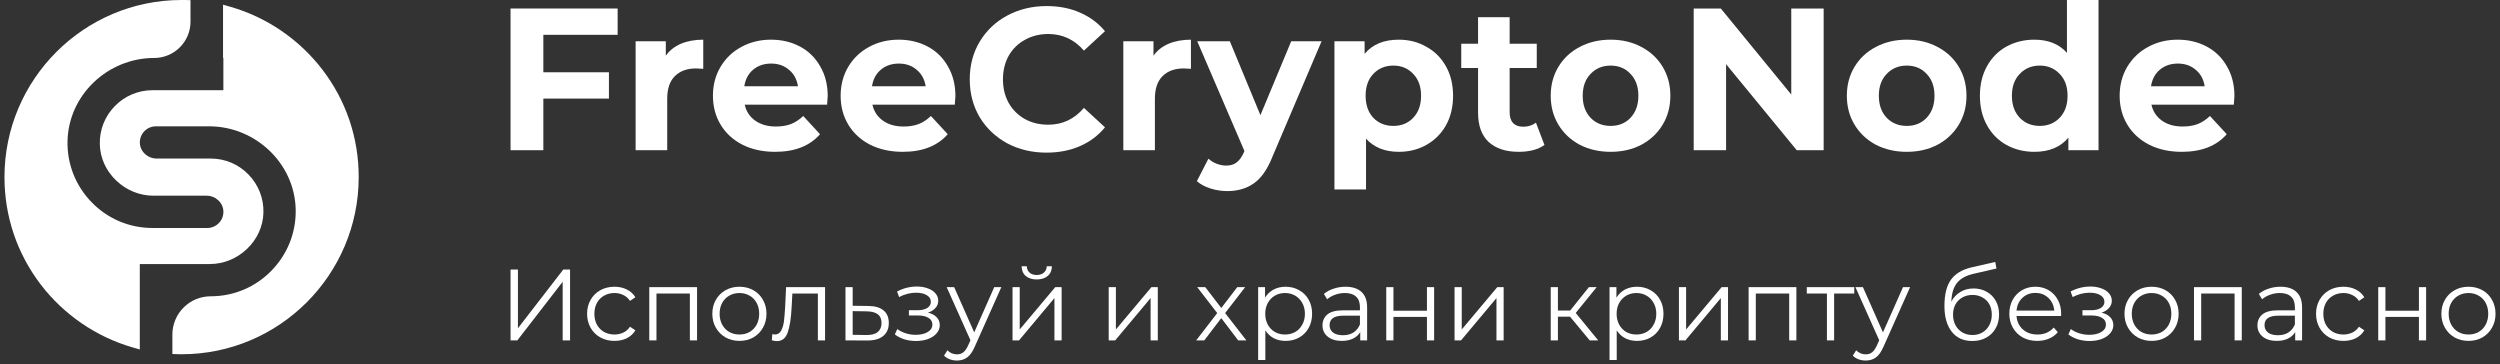 <svg width="247" height="36" viewBox="0 0 247 36" fill="none" xmlns="http://www.w3.org/2000/svg">
<rect x="0" y="0" width="247" height="36" fill="#333333" stroke="none"/>
<g clip-path="url(#clip0_1_7008)">
<path d="M31.852 6.878C29.578 3.905 26.356 1.7 22.776 0.675L22.036 0.462V5.727H22.069V8.913H15.068C13.657 8.913 12.333 9.473 11.344 10.483C10.355 11.497 9.828 12.832 9.861 14.247C9.893 15.6 10.471 16.881 11.492 17.848C12.502 18.808 13.805 19.335 15.166 19.335H20.409C21.322 19.335 22.065 20.046 22.072 20.919C22.076 21.349 21.91 21.753 21.607 22.056C21.304 22.359 20.903 22.525 20.477 22.525H15.068C12.791 22.525 10.658 21.627 9.063 19.992C7.468 18.357 6.617 16.203 6.671 13.922C6.779 9.404 10.622 5.727 15.238 5.727C17.215 5.727 18.821 4.117 18.821 2.144V0.014L18.255 0C18.15 0 18.045 0 17.941 0C8.291 0 0.442 7.849 0.442 17.498C0.442 21.37 1.68 25.037 4.022 28.108C6.288 31.077 9.504 33.282 13.073 34.314L13.812 34.527V26.087H20.723C22.083 26.087 23.386 25.56 24.396 24.6C25.418 23.629 25.995 22.352 26.027 20.999C26.06 19.584 25.533 18.249 24.544 17.235C23.556 16.221 22.231 15.665 20.82 15.665H15.479C15.032 15.665 14.595 15.485 14.278 15.167C13.978 14.867 13.816 14.478 13.816 14.066C13.816 13.641 13.982 13.244 14.281 12.944C14.581 12.645 14.985 12.479 15.411 12.479H20.647C25.262 12.479 29.106 16.156 29.214 20.674C29.268 22.951 28.416 25.105 26.821 26.74C25.226 28.375 23.094 29.273 20.817 29.273C18.731 29.273 17.031 30.969 17.031 33.059V34.971L17.587 34.996C17.71 35 17.829 35 17.941 35C27.59 35 35.439 27.148 35.439 17.498C35.442 13.623 34.201 9.949 31.852 6.878Z" fill="white"/>
</g>
<path d="M53.682 3.44V7.14H60.162V9.74H53.682V14.84H50.442V0.84H61.022V3.44H53.682Z" fill="white"/>
<path d="M65.781 5.5C66.154 4.98 66.654 4.587 67.281 4.32C67.921 4.053 68.654 3.92 69.481 3.92V6.8C69.134 6.773 68.9 6.76 68.781 6.76C67.887 6.76 67.187 7.013 66.68 7.52C66.174 8.013 65.921 8.76 65.921 9.76V14.84H62.8V4.08H65.781V5.5Z" fill="white"/>
<path d="M81.778 9.5C81.778 9.54 81.758 9.82 81.718 10.34H73.578C73.725 11.007 74.071 11.533 74.618 11.92C75.165 12.307 75.845 12.5 76.658 12.5C77.218 12.5 77.711 12.42 78.138 12.26C78.578 12.087 78.985 11.82 79.358 11.46L81.018 13.26C80.005 14.42 78.525 15 76.578 15C75.365 15 74.291 14.767 73.358 14.3C72.425 13.82 71.705 13.16 71.198 12.32C70.691 11.48 70.438 10.527 70.438 9.46C70.438 8.407 70.685 7.46 71.178 6.62C71.685 5.767 72.371 5.107 73.238 4.64C74.118 4.16 75.098 3.92 76.178 3.92C77.231 3.92 78.185 4.147 79.038 4.6C79.891 5.053 80.558 5.707 81.038 6.56C81.531 7.4 81.778 8.38 81.778 9.5ZM76.198 6.28C75.491 6.28 74.898 6.48 74.418 6.88C73.938 7.28 73.645 7.827 73.538 8.52H78.838C78.731 7.84 78.438 7.3 77.958 6.9C77.478 6.487 76.891 6.28 76.198 6.28Z" fill="white"/>
<path d="M94.395 9.5C94.395 9.54 94.375 9.82 94.335 10.34H86.195C86.342 11.007 86.689 11.533 87.235 11.92C87.782 12.307 88.462 12.5 89.275 12.5C89.835 12.5 90.329 12.42 90.755 12.26C91.195 12.087 91.602 11.82 91.975 11.46L93.635 13.26C92.622 14.42 91.142 15 89.195 15C87.982 15 86.909 14.767 85.975 14.3C85.042 13.82 84.322 13.16 83.815 12.32C83.308 11.48 83.055 10.527 83.055 9.46C83.055 8.407 83.302 7.46 83.795 6.62C84.302 5.767 84.989 5.107 85.855 4.64C86.735 4.16 87.715 3.92 88.795 3.92C89.849 3.92 90.802 4.147 91.655 4.6C92.508 5.053 93.175 5.707 93.655 6.56C94.148 7.4 94.395 8.38 94.395 9.5ZM88.815 6.28C88.109 6.28 87.515 6.48 87.035 6.88C86.555 7.28 86.262 7.827 86.155 8.52H91.455C91.349 7.84 91.055 7.3 90.575 6.9C90.095 6.487 89.508 6.28 88.815 6.28Z" fill="white"/>
<path d="M103.392 15.08C101.966 15.08 100.672 14.773 99.512 14.16C98.366 13.533 97.459 12.673 96.792 11.58C96.139 10.473 95.812 9.227 95.812 7.84C95.812 6.453 96.139 5.213 96.792 4.12C97.459 3.013 98.366 2.153 99.512 1.54C100.672 0.913 101.972 0.6 103.412 0.6C104.626 0.6 105.719 0.813 106.692 1.24C107.679 1.667 108.506 2.28 109.172 3.08L107.092 5C106.146 3.907 104.972 3.36 103.572 3.36C102.706 3.36 101.932 3.553 101.252 3.94C100.572 4.313 100.039 4.84 99.652 5.52C99.279 6.2 99.092 6.973 99.092 7.84C99.092 8.707 99.279 9.48 99.652 10.16C100.039 10.84 100.572 11.373 101.252 11.76C101.932 12.133 102.706 12.32 103.572 12.32C104.972 12.32 106.146 11.767 107.092 10.66L109.172 12.58C108.506 13.393 107.679 14.013 106.692 14.44C105.706 14.867 104.606 15.08 103.392 15.08Z" fill="white"/>
<path d="M113.964 5.5C114.337 4.98 114.837 4.587 115.464 4.32C116.104 4.053 116.837 3.92 117.664 3.92V6.8C117.317 6.773 117.084 6.76 116.964 6.76C116.071 6.76 115.371 7.013 114.864 7.52C114.357 8.013 114.104 8.76 114.104 9.76V14.84H110.984V4.08H113.964V5.5Z" fill="white"/>
<path d="M130.57 4.08L125.71 15.5C125.217 16.74 124.604 17.613 123.87 18.12C123.15 18.627 122.277 18.88 121.25 18.88C120.69 18.88 120.137 18.793 119.59 18.62C119.044 18.447 118.597 18.207 118.25 17.9L119.39 15.68C119.63 15.893 119.904 16.06 120.21 16.18C120.53 16.3 120.844 16.36 121.15 16.36C121.577 16.36 121.924 16.253 122.19 16.04C122.457 15.84 122.697 15.5 122.91 15.02L122.95 14.92L118.29 4.08H121.51L124.53 11.38L127.57 4.08H130.57Z" fill="white"/>
<path d="M138.203 3.92C139.203 3.92 140.11 4.153 140.923 4.62C141.75 5.073 142.397 5.72 142.863 6.56C143.33 7.387 143.563 8.353 143.563 9.46C143.563 10.567 143.33 11.54 142.863 12.38C142.397 13.207 141.75 13.853 140.923 14.32C140.11 14.773 139.203 15 138.203 15C136.83 15 135.75 14.567 134.963 13.7V18.72H131.843V4.08H134.823V5.32C135.597 4.387 136.723 3.92 138.203 3.92ZM137.663 12.44C138.463 12.44 139.117 12.173 139.623 11.64C140.143 11.093 140.403 10.367 140.403 9.46C140.403 8.553 140.143 7.833 139.623 7.3C139.117 6.753 138.463 6.48 137.663 6.48C136.863 6.48 136.203 6.753 135.683 7.3C135.177 7.833 134.923 8.553 134.923 9.46C134.923 10.367 135.177 11.093 135.683 11.64C136.203 12.173 136.863 12.44 137.663 12.44Z" fill="white"/>
<path d="M152.592 14.32C152.285 14.547 151.905 14.72 151.452 14.84C151.012 14.947 150.545 15 150.052 15C148.772 15 147.779 14.673 147.072 14.02C146.379 13.367 146.032 12.407 146.032 11.14V6.72H144.372V4.32H146.032V1.7H149.152V4.32H151.832V6.72H149.152V11.1C149.152 11.553 149.265 11.907 149.492 12.16C149.732 12.4 150.065 12.52 150.492 12.52C150.985 12.52 151.405 12.387 151.752 12.12L152.592 14.32Z" fill="white"/>
<path d="M159.131 15C157.998 15 156.978 14.767 156.071 14.3C155.178 13.82 154.478 13.16 153.971 12.32C153.465 11.48 153.211 10.527 153.211 9.46C153.211 8.393 153.465 7.44 153.971 6.6C154.478 5.76 155.178 5.107 156.071 4.64C156.978 4.16 157.998 3.92 159.131 3.92C160.265 3.92 161.278 4.16 162.171 4.64C163.065 5.107 163.765 5.76 164.271 6.6C164.778 7.44 165.031 8.393 165.031 9.46C165.031 10.527 164.778 11.48 164.271 12.32C163.765 13.16 163.065 13.82 162.171 14.3C161.278 14.767 160.265 15 159.131 15ZM159.131 12.44C159.931 12.44 160.585 12.173 161.091 11.64C161.611 11.093 161.871 10.367 161.871 9.46C161.871 8.553 161.611 7.833 161.091 7.3C160.585 6.753 159.931 6.48 159.131 6.48C158.331 6.48 157.671 6.753 157.151 7.3C156.631 7.833 156.371 8.553 156.371 9.46C156.371 10.367 156.631 11.093 157.151 11.64C157.671 12.173 158.331 12.44 159.131 12.44Z" fill="white"/>
<path d="M180.177 0.84V14.84H177.517L170.537 6.34V14.84H167.337V0.84H170.017L176.977 9.34V0.84H180.177Z" fill="white"/>
<path d="M188.389 15C187.256 15 186.236 14.767 185.329 14.3C184.436 13.82 183.736 13.16 183.229 12.32C182.723 11.48 182.469 10.527 182.469 9.46C182.469 8.393 182.723 7.44 183.229 6.6C183.736 5.76 184.436 5.107 185.329 4.64C186.236 4.16 187.256 3.92 188.389 3.92C189.523 3.92 190.536 4.16 191.429 4.64C192.323 5.107 193.023 5.76 193.529 6.6C194.036 7.44 194.289 8.393 194.289 9.46C194.289 10.527 194.036 11.48 193.529 12.32C193.023 13.16 192.323 13.82 191.429 14.3C190.536 14.767 189.523 15 188.389 15ZM188.389 12.44C189.189 12.44 189.843 12.173 190.349 11.64C190.869 11.093 191.129 10.367 191.129 9.46C191.129 8.553 190.869 7.833 190.349 7.3C189.843 6.753 189.189 6.48 188.389 6.48C187.589 6.48 186.929 6.753 186.409 7.3C185.889 7.833 185.629 8.553 185.629 9.46C185.629 10.367 185.889 11.093 186.409 11.64C186.929 12.173 187.589 12.44 188.389 12.44Z" fill="white"/>
<path d="M207.335 0V14.84H204.355V13.6C203.581 14.533 202.461 15 200.995 15C199.981 15 199.061 14.773 198.235 14.32C197.421 13.867 196.781 13.22 196.315 12.38C195.848 11.54 195.615 10.567 195.615 9.46C195.615 8.353 195.848 7.38 196.315 6.54C196.781 5.7 197.421 5.053 198.235 4.6C199.061 4.147 199.981 3.92 200.995 3.92C202.368 3.92 203.441 4.353 204.215 5.22V0H207.335ZM201.535 12.44C202.321 12.44 202.975 12.173 203.495 11.64C204.015 11.093 204.275 10.367 204.275 9.46C204.275 8.553 204.015 7.833 203.495 7.3C202.975 6.753 202.321 6.48 201.535 6.48C200.735 6.48 200.075 6.753 199.555 7.3C199.035 7.833 198.775 8.553 198.775 9.46C198.775 10.367 199.035 11.093 199.555 11.64C200.075 12.173 200.735 12.44 201.535 12.44Z" fill="white"/>
<path d="M220.762 9.5C220.762 9.54 220.742 9.82 220.702 10.34H212.562C212.709 11.007 213.056 11.533 213.602 11.92C214.149 12.307 214.829 12.5 215.642 12.5C216.202 12.5 216.696 12.42 217.122 12.26C217.562 12.087 217.969 11.82 218.342 11.46L220.002 13.26C218.989 14.42 217.509 15 215.562 15C214.349 15 213.276 14.767 212.342 14.3C211.409 13.82 210.689 13.16 210.182 12.32C209.676 11.48 209.422 10.527 209.422 9.46C209.422 8.407 209.669 7.46 210.162 6.62C210.669 5.767 211.356 5.107 212.222 4.64C213.102 4.16 214.082 3.92 215.162 3.92C216.216 3.92 217.169 4.147 218.022 4.6C218.876 5.053 219.542 5.707 220.022 6.56C220.516 7.4 220.762 8.38 220.762 9.5ZM215.182 6.28C214.476 6.28 213.882 6.48 213.402 6.88C212.922 7.28 212.629 7.827 212.522 8.52H217.822C217.716 7.84 217.422 7.3 216.942 6.9C216.462 6.487 215.876 6.28 215.182 6.28Z" fill="white"/>
<path d="M50.442 26.63H51.172V32.43L55.652 26.63H56.322V33.63H55.592V27.84L51.112 33.63H50.442V26.63Z" fill="white"/>
<path d="M60.715 33.68C60.195 33.68 59.728 33.566 59.315 33.34C58.908 33.113 58.588 32.797 58.355 32.39C58.121 31.977 58.005 31.513 58.005 31C58.005 30.486 58.121 30.026 58.355 29.62C58.588 29.213 58.908 28.896 59.315 28.67C59.728 28.443 60.195 28.33 60.715 28.33C61.168 28.33 61.571 28.42 61.925 28.6C62.285 28.773 62.568 29.03 62.775 29.37L62.245 29.73C62.071 29.47 61.851 29.276 61.585 29.15C61.318 29.017 61.028 28.95 60.715 28.95C60.335 28.95 59.991 29.037 59.685 29.21C59.385 29.377 59.148 29.616 58.975 29.93C58.808 30.243 58.725 30.6 58.725 31C58.725 31.407 58.808 31.767 58.975 32.08C59.148 32.386 59.385 32.627 59.685 32.8C59.991 32.967 60.335 33.05 60.715 33.05C61.028 33.05 61.318 32.986 61.585 32.86C61.851 32.733 62.071 32.54 62.245 32.28L62.775 32.64C62.568 32.98 62.285 33.24 61.925 33.42C61.565 33.593 61.161 33.68 60.715 33.68Z" fill="white"/>
<path d="M68.869 28.37V33.63H68.159V29H64.859V33.63H64.149V28.37H68.869Z" fill="white"/>
<path d="M73.058 33.68C72.551 33.68 72.094 33.566 71.688 33.34C71.281 33.107 70.961 32.787 70.728 32.38C70.494 31.973 70.378 31.513 70.378 31C70.378 30.486 70.494 30.026 70.728 29.62C70.961 29.213 71.281 28.896 71.688 28.67C72.094 28.443 72.551 28.33 73.058 28.33C73.564 28.33 74.021 28.443 74.428 28.67C74.834 28.896 75.151 29.213 75.378 29.62C75.611 30.026 75.728 30.486 75.728 31C75.728 31.513 75.611 31.973 75.378 32.38C75.151 32.787 74.834 33.107 74.428 33.34C74.021 33.566 73.564 33.68 73.058 33.68ZM73.058 33.05C73.431 33.05 73.764 32.967 74.058 32.8C74.358 32.627 74.591 32.383 74.758 32.07C74.924 31.756 75.008 31.4 75.008 31C75.008 30.6 74.924 30.243 74.758 29.93C74.591 29.616 74.358 29.377 74.058 29.21C73.764 29.037 73.431 28.95 73.058 28.95C72.684 28.95 72.348 29.037 72.048 29.21C71.754 29.377 71.521 29.616 71.348 29.93C71.181 30.243 71.098 30.6 71.098 31C71.098 31.4 71.181 31.756 71.348 32.07C71.521 32.383 71.754 32.627 72.048 32.8C72.348 32.967 72.684 33.05 73.058 33.05Z" fill="white"/>
<path d="M81.516 28.37V33.63H80.806V29H78.286L78.216 30.3C78.162 31.393 78.036 32.233 77.836 32.82C77.636 33.407 77.279 33.7 76.766 33.7C76.626 33.7 76.456 33.673 76.256 33.62L76.306 33.01C76.426 33.036 76.509 33.05 76.556 33.05C76.829 33.05 77.036 32.923 77.176 32.67C77.316 32.416 77.409 32.103 77.456 31.73C77.502 31.357 77.542 30.863 77.576 30.25L77.666 28.37H81.516Z" fill="white"/>
<path d="M85.794 30.23C86.454 30.236 86.954 30.383 87.294 30.67C87.641 30.956 87.814 31.37 87.814 31.91C87.814 32.47 87.627 32.9 87.254 33.2C86.887 33.5 86.354 33.647 85.654 33.64L83.534 33.63V28.37H84.244V30.21L85.794 30.23ZM85.614 33.1C86.101 33.106 86.467 33.01 86.714 32.81C86.967 32.603 87.094 32.303 87.094 31.91C87.094 31.523 86.971 31.236 86.724 31.05C86.477 30.863 86.107 30.767 85.614 30.76L84.244 30.74V33.08L85.614 33.1Z" fill="white"/>
<path d="M91.68 30.89C92.053 30.977 92.34 31.127 92.54 31.34C92.747 31.553 92.85 31.813 92.85 32.12C92.85 32.426 92.743 32.7 92.53 32.94C92.323 33.18 92.04 33.367 91.68 33.5C91.32 33.627 90.923 33.69 90.49 33.69C90.11 33.69 89.737 33.636 89.37 33.53C89.003 33.417 88.683 33.253 88.41 33.04L88.65 32.51C88.89 32.69 89.17 32.83 89.49 32.93C89.81 33.03 90.133 33.08 90.46 33.08C90.947 33.08 91.343 32.99 91.65 32.81C91.963 32.623 92.12 32.373 92.12 32.06C92.12 31.78 91.993 31.563 91.74 31.41C91.487 31.25 91.14 31.17 90.7 31.17H89.8V30.65H90.66C91.053 30.65 91.37 30.576 91.61 30.43C91.85 30.276 91.97 30.073 91.97 29.82C91.97 29.54 91.833 29.32 91.56 29.16C91.293 29 90.943 28.92 90.51 28.92C89.943 28.92 89.383 29.063 88.83 29.35L88.63 28.8C89.257 28.473 89.907 28.31 90.58 28.31C90.98 28.31 91.34 28.37 91.66 28.49C91.987 28.603 92.24 28.767 92.42 28.98C92.607 29.193 92.7 29.44 92.7 29.72C92.7 29.986 92.607 30.223 92.42 30.43C92.24 30.637 91.993 30.79 91.68 30.89Z" fill="white"/>
<path d="M98.932 28.37L96.302 34.26C96.088 34.753 95.842 35.103 95.562 35.31C95.282 35.517 94.945 35.62 94.552 35.62C94.299 35.62 94.062 35.58 93.842 35.5C93.622 35.42 93.432 35.3 93.272 35.14L93.602 34.61C93.868 34.877 94.189 35.01 94.562 35.01C94.802 35.01 95.005 34.943 95.172 34.81C95.345 34.676 95.505 34.45 95.652 34.13L95.882 33.62L93.532 28.37H94.272L96.252 32.84L98.232 28.37H98.932Z" fill="white"/>
<path d="M100.038 28.37H100.748V32.55L104.258 28.37H104.888V33.63H104.178V29.45L100.678 33.63H100.038V28.37ZM102.428 27.61C101.975 27.61 101.615 27.497 101.348 27.27C101.081 27.043 100.945 26.723 100.938 26.31H101.448C101.455 26.57 101.548 26.78 101.728 26.94C101.908 27.093 102.141 27.17 102.428 27.17C102.715 27.17 102.948 27.093 103.128 26.94C103.315 26.78 103.411 26.57 103.418 26.31H103.928C103.921 26.723 103.781 27.043 103.508 27.27C103.241 27.497 102.881 27.61 102.428 27.61Z" fill="white"/>
<path d="M109.54 28.37H110.25V32.55L113.76 28.37H114.39V33.63H113.68V29.45L110.18 33.63H109.54V28.37Z" fill="white"/>
<path d="M122.332 33.63L120.662 31.43L118.982 33.63H118.182L120.262 30.93L118.282 28.37H119.082L120.662 30.43L122.242 28.37H123.022L121.042 30.93L123.142 33.63H122.332Z" fill="white"/>
<path d="M127.016 28.33C127.509 28.33 127.956 28.443 128.356 28.67C128.756 28.89 129.069 29.203 129.296 29.61C129.522 30.017 129.636 30.48 129.636 31C129.636 31.526 129.522 31.993 129.296 32.4C129.069 32.807 128.756 33.123 128.356 33.35C127.962 33.57 127.516 33.68 127.016 33.68C126.589 33.68 126.202 33.593 125.856 33.42C125.516 33.24 125.236 32.98 125.016 32.64V35.57H124.306V28.37H124.986V29.41C125.199 29.063 125.479 28.797 125.826 28.61C126.179 28.423 126.576 28.33 127.016 28.33ZM126.966 33.05C127.332 33.05 127.666 32.967 127.966 32.8C128.266 32.627 128.499 32.383 128.666 32.07C128.839 31.756 128.926 31.4 128.926 31C128.926 30.6 128.839 30.247 128.666 29.94C128.499 29.627 128.266 29.383 127.966 29.21C127.666 29.037 127.332 28.95 126.966 28.95C126.592 28.95 126.256 29.037 125.956 29.21C125.662 29.383 125.429 29.627 125.256 29.94C125.089 30.247 125.006 30.6 125.006 31C125.006 31.4 125.089 31.756 125.256 32.07C125.429 32.383 125.662 32.627 125.956 32.8C126.256 32.967 126.592 33.05 126.966 33.05Z" fill="white"/>
<path d="M132.942 28.33C133.628 28.33 134.155 28.503 134.522 28.85C134.888 29.19 135.072 29.697 135.072 30.37V33.63H134.392V32.81C134.232 33.083 133.995 33.297 133.682 33.45C133.375 33.603 133.008 33.68 132.582 33.68C131.995 33.68 131.528 33.54 131.182 33.26C130.835 32.98 130.662 32.61 130.662 32.15C130.662 31.703 130.822 31.343 131.142 31.07C131.468 30.797 131.985 30.66 132.692 30.66H134.362V30.34C134.362 29.887 134.235 29.543 133.982 29.31C133.728 29.07 133.358 28.95 132.872 28.95C132.538 28.95 132.218 29.006 131.912 29.12C131.605 29.227 131.342 29.377 131.122 29.57L130.802 29.04C131.068 28.813 131.388 28.64 131.762 28.52C132.135 28.393 132.528 28.33 132.942 28.33ZM132.692 33.12C133.092 33.12 133.435 33.03 133.722 32.85C134.008 32.663 134.222 32.397 134.362 32.05V31.19H132.712C131.812 31.19 131.362 31.503 131.362 32.13C131.362 32.437 131.478 32.68 131.712 32.86C131.945 33.033 132.272 33.12 132.692 33.12Z" fill="white"/>
<path d="M136.962 28.37H137.672V30.7H140.982V28.37H141.692V33.63H140.982V31.31H137.672V33.63H136.962V28.37Z" fill="white"/>
<path d="M143.71 28.37H144.42V32.55L147.93 28.37H148.56V33.63H147.85V29.45L144.35 33.63H143.71V28.37Z" fill="white"/>
<path d="M155.122 31.29H153.922V33.63H153.212V28.37H153.922V30.68H155.132L156.982 28.37H157.752L155.682 30.92L157.902 33.63H157.062L155.122 31.29Z" fill="white"/>
<path d="M161.732 28.33C162.226 28.33 162.672 28.443 163.072 28.67C163.472 28.89 163.786 29.203 164.012 29.61C164.239 30.017 164.352 30.48 164.352 31C164.352 31.526 164.239 31.993 164.012 32.4C163.786 32.807 163.472 33.123 163.072 33.35C162.679 33.57 162.232 33.68 161.732 33.68C161.306 33.68 160.919 33.593 160.572 33.42C160.232 33.24 159.952 32.98 159.732 32.64V35.57H159.022V28.37H159.702V29.41C159.916 29.063 160.196 28.797 160.542 28.61C160.896 28.423 161.292 28.33 161.732 28.33ZM161.682 33.05C162.049 33.05 162.382 32.967 162.682 32.8C162.982 32.627 163.216 32.383 163.382 32.07C163.556 31.756 163.642 31.4 163.642 31C163.642 30.6 163.556 30.247 163.382 29.94C163.216 29.627 162.982 29.383 162.682 29.21C162.382 29.037 162.049 28.95 161.682 28.95C161.309 28.95 160.972 29.037 160.672 29.21C160.379 29.383 160.146 29.627 159.972 29.94C159.806 30.247 159.722 30.6 159.722 31C159.722 31.4 159.806 31.756 159.972 32.07C160.146 32.383 160.379 32.627 160.672 32.8C160.972 32.967 161.309 33.05 161.682 33.05Z" fill="white"/>
<path d="M165.878 28.37H166.588V32.55L170.098 28.37H170.728V33.63H170.018V29.45L166.518 33.63H165.878V28.37Z" fill="white"/>
<path d="M177.483 28.37V33.63H176.773V29H173.473V33.63H172.763V28.37H177.483Z" fill="white"/>
<path d="M183.201 29H181.211V33.63H180.501V29H178.511V28.37H183.201V29Z" fill="white"/>
<path d="M188.717 28.37L186.087 34.26C185.874 34.753 185.627 35.103 185.347 35.31C185.067 35.517 184.73 35.62 184.337 35.62C184.084 35.62 183.847 35.58 183.627 35.5C183.407 35.42 183.217 35.3 183.057 35.14L183.387 34.61C183.654 34.877 183.974 35.01 184.347 35.01C184.587 35.01 184.79 34.943 184.957 34.81C185.13 34.676 185.29 34.45 185.437 34.13L185.667 33.62L183.317 28.37H184.057L186.037 32.84L188.017 28.37H188.717Z" fill="white"/>
<path d="M194.99 28.5C195.477 28.5 195.91 28.61 196.29 28.83C196.677 29.043 196.977 29.346 197.19 29.74C197.404 30.127 197.51 30.57 197.51 31.07C197.51 31.583 197.397 32.04 197.17 32.44C196.95 32.833 196.64 33.14 196.24 33.36C195.84 33.58 195.38 33.69 194.86 33.69C193.987 33.69 193.31 33.383 192.83 32.77C192.35 32.157 192.11 31.31 192.11 30.23C192.11 29.103 192.324 28.24 192.75 27.64C193.184 27.04 193.857 26.633 194.77 26.42L197.13 25.88L197.25 26.53L195.03 27.04C194.277 27.206 193.724 27.503 193.37 27.93C193.017 28.35 192.824 28.973 192.79 29.8C193.004 29.393 193.3 29.076 193.68 28.85C194.06 28.616 194.497 28.5 194.99 28.5ZM194.88 33.1C195.247 33.1 195.574 33.017 195.86 32.85C196.154 32.676 196.38 32.437 196.54 32.13C196.707 31.823 196.79 31.477 196.79 31.09C196.79 30.703 196.71 30.363 196.55 30.07C196.39 29.777 196.164 29.55 195.87 29.39C195.584 29.223 195.254 29.14 194.88 29.14C194.507 29.14 194.174 29.223 193.88 29.39C193.594 29.55 193.367 29.777 193.2 30.07C193.04 30.363 192.96 30.703 192.96 31.09C192.96 31.477 193.04 31.823 193.2 32.13C193.367 32.437 193.597 32.676 193.89 32.85C194.184 33.017 194.514 33.1 194.88 33.1Z" fill="white"/>
<path d="M203.632 31.22H199.232C199.272 31.767 199.482 32.21 199.862 32.55C200.242 32.883 200.722 33.05 201.302 33.05C201.629 33.05 201.929 32.993 202.202 32.88C202.475 32.76 202.712 32.587 202.912 32.36L203.312 32.82C203.079 33.1 202.785 33.313 202.432 33.46C202.085 33.606 201.702 33.68 201.282 33.68C200.742 33.68 200.262 33.566 199.842 33.34C199.429 33.107 199.105 32.787 198.872 32.38C198.639 31.973 198.522 31.513 198.522 31C198.522 30.486 198.632 30.026 198.852 29.62C199.079 29.213 199.385 28.896 199.772 28.67C200.165 28.443 200.605 28.33 201.092 28.33C201.579 28.33 202.015 28.443 202.402 28.67C202.789 28.896 203.092 29.213 203.312 29.62C203.532 30.02 203.642 30.48 203.642 31L203.632 31.22ZM201.092 28.94C200.585 28.94 200.159 29.103 199.812 29.43C199.472 29.75 199.279 30.17 199.232 30.69H202.962C202.915 30.17 202.719 29.75 202.372 29.43C202.032 29.103 201.605 28.94 201.092 28.94Z" fill="white"/>
<path d="M207.627 30.89C208.001 30.977 208.287 31.127 208.487 31.34C208.694 31.553 208.797 31.813 208.797 32.12C208.797 32.426 208.691 32.7 208.477 32.94C208.271 33.18 207.987 33.367 207.627 33.5C207.267 33.627 206.871 33.69 206.437 33.69C206.057 33.69 205.684 33.636 205.317 33.53C204.951 33.417 204.631 33.253 204.357 33.04L204.597 32.51C204.837 32.69 205.117 32.83 205.437 32.93C205.757 33.03 206.081 33.08 206.407 33.08C206.894 33.08 207.291 32.99 207.597 32.81C207.911 32.623 208.067 32.373 208.067 32.06C208.067 31.78 207.941 31.563 207.687 31.41C207.434 31.25 207.087 31.17 206.647 31.17H205.747V30.65H206.607C207.001 30.65 207.317 30.576 207.557 30.43C207.797 30.276 207.917 30.073 207.917 29.82C207.917 29.54 207.781 29.32 207.507 29.16C207.241 29 206.891 28.92 206.457 28.92C205.891 28.92 205.331 29.063 204.777 29.35L204.577 28.8C205.204 28.473 205.854 28.31 206.527 28.31C206.927 28.31 207.287 28.37 207.607 28.49C207.934 28.603 208.187 28.767 208.367 28.98C208.554 29.193 208.647 29.44 208.647 29.72C208.647 29.986 208.554 30.223 208.367 30.43C208.187 30.637 207.941 30.79 207.627 30.89Z" fill="white"/>
<path d="M212.579 33.68C212.072 33.68 211.616 33.566 211.209 33.34C210.802 33.107 210.482 32.787 210.249 32.38C210.016 31.973 209.899 31.513 209.899 31C209.899 30.486 210.016 30.026 210.249 29.62C210.482 29.213 210.802 28.896 211.209 28.67C211.616 28.443 212.072 28.33 212.579 28.33C213.086 28.33 213.542 28.443 213.949 28.67C214.356 28.896 214.672 29.213 214.899 29.62C215.132 30.026 215.249 30.486 215.249 31C215.249 31.513 215.132 31.973 214.899 32.38C214.672 32.787 214.356 33.107 213.949 33.34C213.542 33.566 213.086 33.68 212.579 33.68ZM212.579 33.05C212.952 33.05 213.286 32.967 213.579 32.8C213.879 32.627 214.112 32.383 214.279 32.07C214.446 31.756 214.529 31.4 214.529 31C214.529 30.6 214.446 30.243 214.279 29.93C214.112 29.616 213.879 29.377 213.579 29.21C213.286 29.037 212.952 28.95 212.579 28.95C212.206 28.95 211.869 29.037 211.569 29.21C211.276 29.377 211.042 29.616 210.869 29.93C210.702 30.243 210.619 30.6 210.619 31C210.619 31.4 210.702 31.756 210.869 32.07C211.042 32.383 211.276 32.627 211.569 32.8C211.869 32.967 212.206 33.05 212.579 33.05Z" fill="white"/>
<path d="M221.487 28.37V33.63H220.777V29H217.477V33.63H216.767V28.37H221.487Z" fill="white"/>
<path d="M225.315 28.33C226.001 28.33 226.528 28.503 226.895 28.85C227.261 29.19 227.445 29.697 227.445 30.37V33.63H226.765V32.81C226.605 33.083 226.368 33.297 226.055 33.45C225.748 33.603 225.381 33.68 224.955 33.68C224.368 33.68 223.901 33.54 223.555 33.26C223.208 32.98 223.035 32.61 223.035 32.15C223.035 31.703 223.195 31.343 223.515 31.07C223.841 30.797 224.358 30.66 225.065 30.66H226.735V30.34C226.735 29.887 226.608 29.543 226.355 29.31C226.101 29.07 225.731 28.95 225.245 28.95C224.911 28.95 224.591 29.006 224.285 29.12C223.978 29.227 223.715 29.377 223.495 29.57L223.175 29.04C223.441 28.813 223.761 28.64 224.135 28.52C224.508 28.393 224.901 28.33 225.315 28.33ZM225.065 33.12C225.465 33.12 225.808 33.03 226.095 32.85C226.381 32.663 226.595 32.397 226.735 32.05V31.19H225.085C224.185 31.19 223.735 31.503 223.735 32.13C223.735 32.437 223.851 32.68 224.085 32.86C224.318 33.033 224.645 33.12 225.065 33.12Z" fill="white"/>
<path d="M231.535 33.68C231.015 33.68 230.548 33.566 230.135 33.34C229.728 33.113 229.408 32.797 229.175 32.39C228.942 31.977 228.825 31.513 228.825 31C228.825 30.486 228.942 30.026 229.175 29.62C229.408 29.213 229.728 28.896 230.135 28.67C230.548 28.443 231.015 28.33 231.535 28.33C231.988 28.33 232.392 28.42 232.745 28.6C233.105 28.773 233.388 29.03 233.595 29.37L233.065 29.73C232.892 29.47 232.672 29.276 232.405 29.15C232.138 29.017 231.848 28.95 231.535 28.95C231.155 28.95 230.812 29.037 230.505 29.21C230.205 29.377 229.968 29.616 229.795 29.93C229.628 30.243 229.545 30.6 229.545 31C229.545 31.407 229.628 31.767 229.795 32.08C229.968 32.386 230.205 32.627 230.505 32.8C230.812 32.967 231.155 33.05 231.535 33.05C231.848 33.05 232.138 32.986 232.405 32.86C232.672 32.733 232.892 32.54 233.065 32.28L233.595 32.64C233.388 32.98 233.105 33.24 232.745 33.42C232.385 33.593 231.982 33.68 231.535 33.68Z" fill="white"/>
<path d="M234.97 28.37H235.68V30.7H238.99V28.37H239.7V33.63H238.99V31.31H235.68V33.63H234.97V28.37Z" fill="white"/>
<path d="M243.888 33.68C243.381 33.68 242.924 33.566 242.518 33.34C242.111 33.107 241.791 32.787 241.558 32.38C241.324 31.973 241.208 31.513 241.208 31C241.208 30.486 241.324 30.026 241.558 29.62C241.791 29.213 242.111 28.896 242.518 28.67C242.924 28.443 243.381 28.33 243.888 28.33C244.394 28.33 244.851 28.443 245.258 28.67C245.664 28.896 245.981 29.213 246.208 29.62C246.441 30.026 246.558 30.486 246.558 31C246.558 31.513 246.441 31.973 246.208 32.38C245.981 32.787 245.664 33.107 245.258 33.34C244.851 33.566 244.394 33.68 243.888 33.68ZM243.888 33.05C244.261 33.05 244.594 32.967 244.888 32.8C245.188 32.627 245.421 32.383 245.588 32.07C245.754 31.756 245.838 31.4 245.838 31C245.838 30.6 245.754 30.243 245.588 29.93C245.421 29.616 245.188 29.377 244.888 29.21C244.594 29.037 244.261 28.95 243.888 28.95C243.514 28.95 243.178 29.037 242.878 29.21C242.584 29.377 242.351 29.616 242.178 29.93C242.011 30.243 241.928 30.6 241.928 31C241.928 31.4 242.011 31.756 242.178 32.07C242.351 32.383 242.584 32.627 242.878 32.8C243.178 32.967 243.514 33.05 243.888 33.05Z" fill="white"/>
<defs>
<clipPath id="clip0_1_7008">
<rect width="35" height="35" fill="white" transform="translate(0.442)"/>
</clipPath>
</defs>
</svg>
